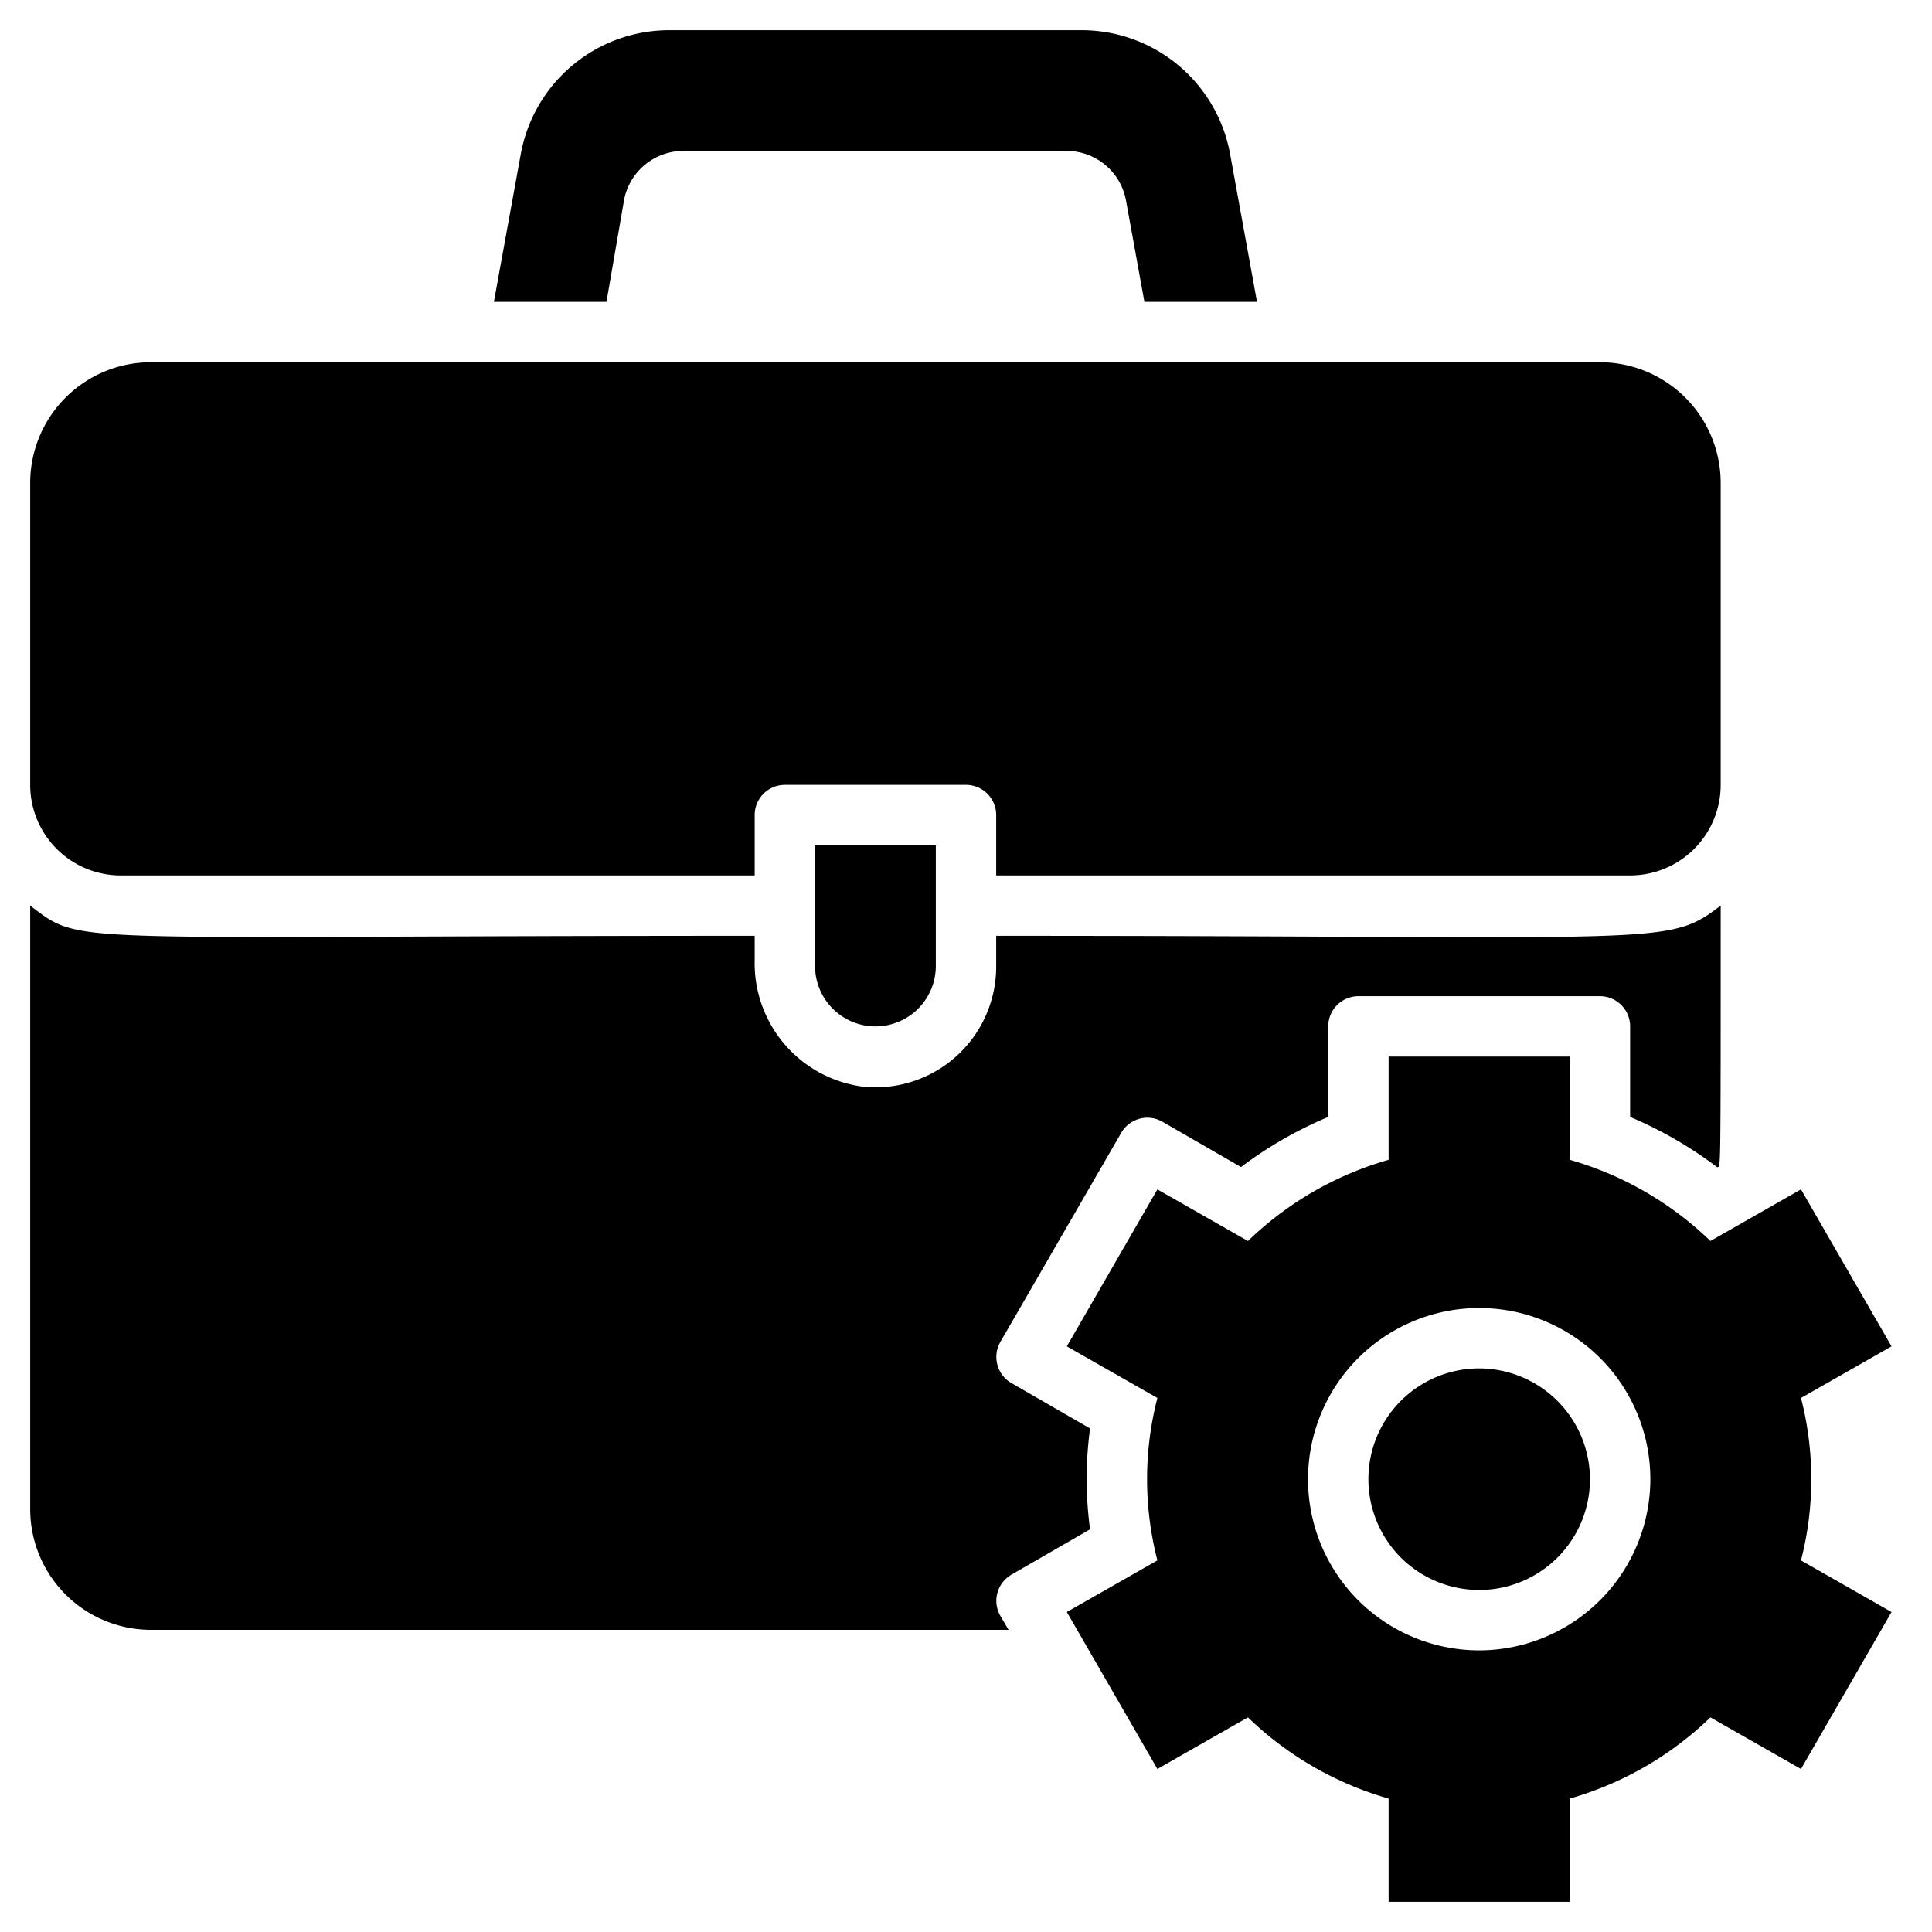 <svg xmlns="http://www.w3.org/2000/svg" viewBox="0 0 64 64"><title>Project Management</title><g id="Project_Management" data-name="Project Management"><path d="M29,34a2,2,0,0,1-2-2V28h4v4A2,2,0,0,1,29,34Z"/><path d="M57,16V26a3,3,0,0,1-3,3H33V27a1,1,0,0,0-1-1H26a1,1,0,0,0-1,1v2H4a3,3,0,0,1-3-3V16a4,4,0,0,1,4-4H53A4,4,0,0,1,57,16Z"/><path d="M57,30c0,9.28,0,8.58-.11,8.67A13.38,13.38,0,0,0,54,37V34a1,1,0,0,0-1-1H45a1,1,0,0,0-1,1v3a13.38,13.38,0,0,0-2.89,1.66l-2.6-1.5a1,1,0,0,0-1.37.37l-4,6.92a1,1,0,0,0,.37,1.37l2.6,1.5a12.45,12.45,0,0,0,0,3.34l-2.6,1.5a1,1,0,0,0-.37,1.37l.27.46H5a4,4,0,0,1-4-4V30c1.77,1.34.84,1,24,1v.83A4.12,4.12,0,0,0,28.61,36,4,4,0,0,0,33,32V31C55.32,31,55.19,31.37,57,30Z"/><path d="M52.67,49A3.67,3.67,0,1,1,49,45.33,3.68,3.68,0,0,1,52.67,49Z"/><path d="M59.66,46.31l3-1.71-3-5.2-3,1.71A11.06,11.06,0,0,0,52,38.42V35H46v3.42a11.06,11.06,0,0,0-4.66,2.69l-3-1.71-3,5.2,3,1.71a10.77,10.77,0,0,0,0,5.38l-3,1.71,3,5.2,3-1.71A11.06,11.06,0,0,0,46,59.58V63h6V59.58a11.06,11.06,0,0,0,4.66-2.69l3,1.71,3-5.2-3-1.71A10.77,10.77,0,0,0,59.66,46.31ZM49,54.67A5.67,5.67,0,1,1,54.67,49,5.68,5.68,0,0,1,49,54.67Z"/><path d="M41.64,10H37.91L37.3,6.64a2,2,0,0,0-2-1.64H22.67a2,2,0,0,0-2,1.64L20.09,10H16.36l.89-4.89A5,5,0,0,1,22.17,1H35.83a5,5,0,0,1,4.92,4.11Z"/></g></svg>